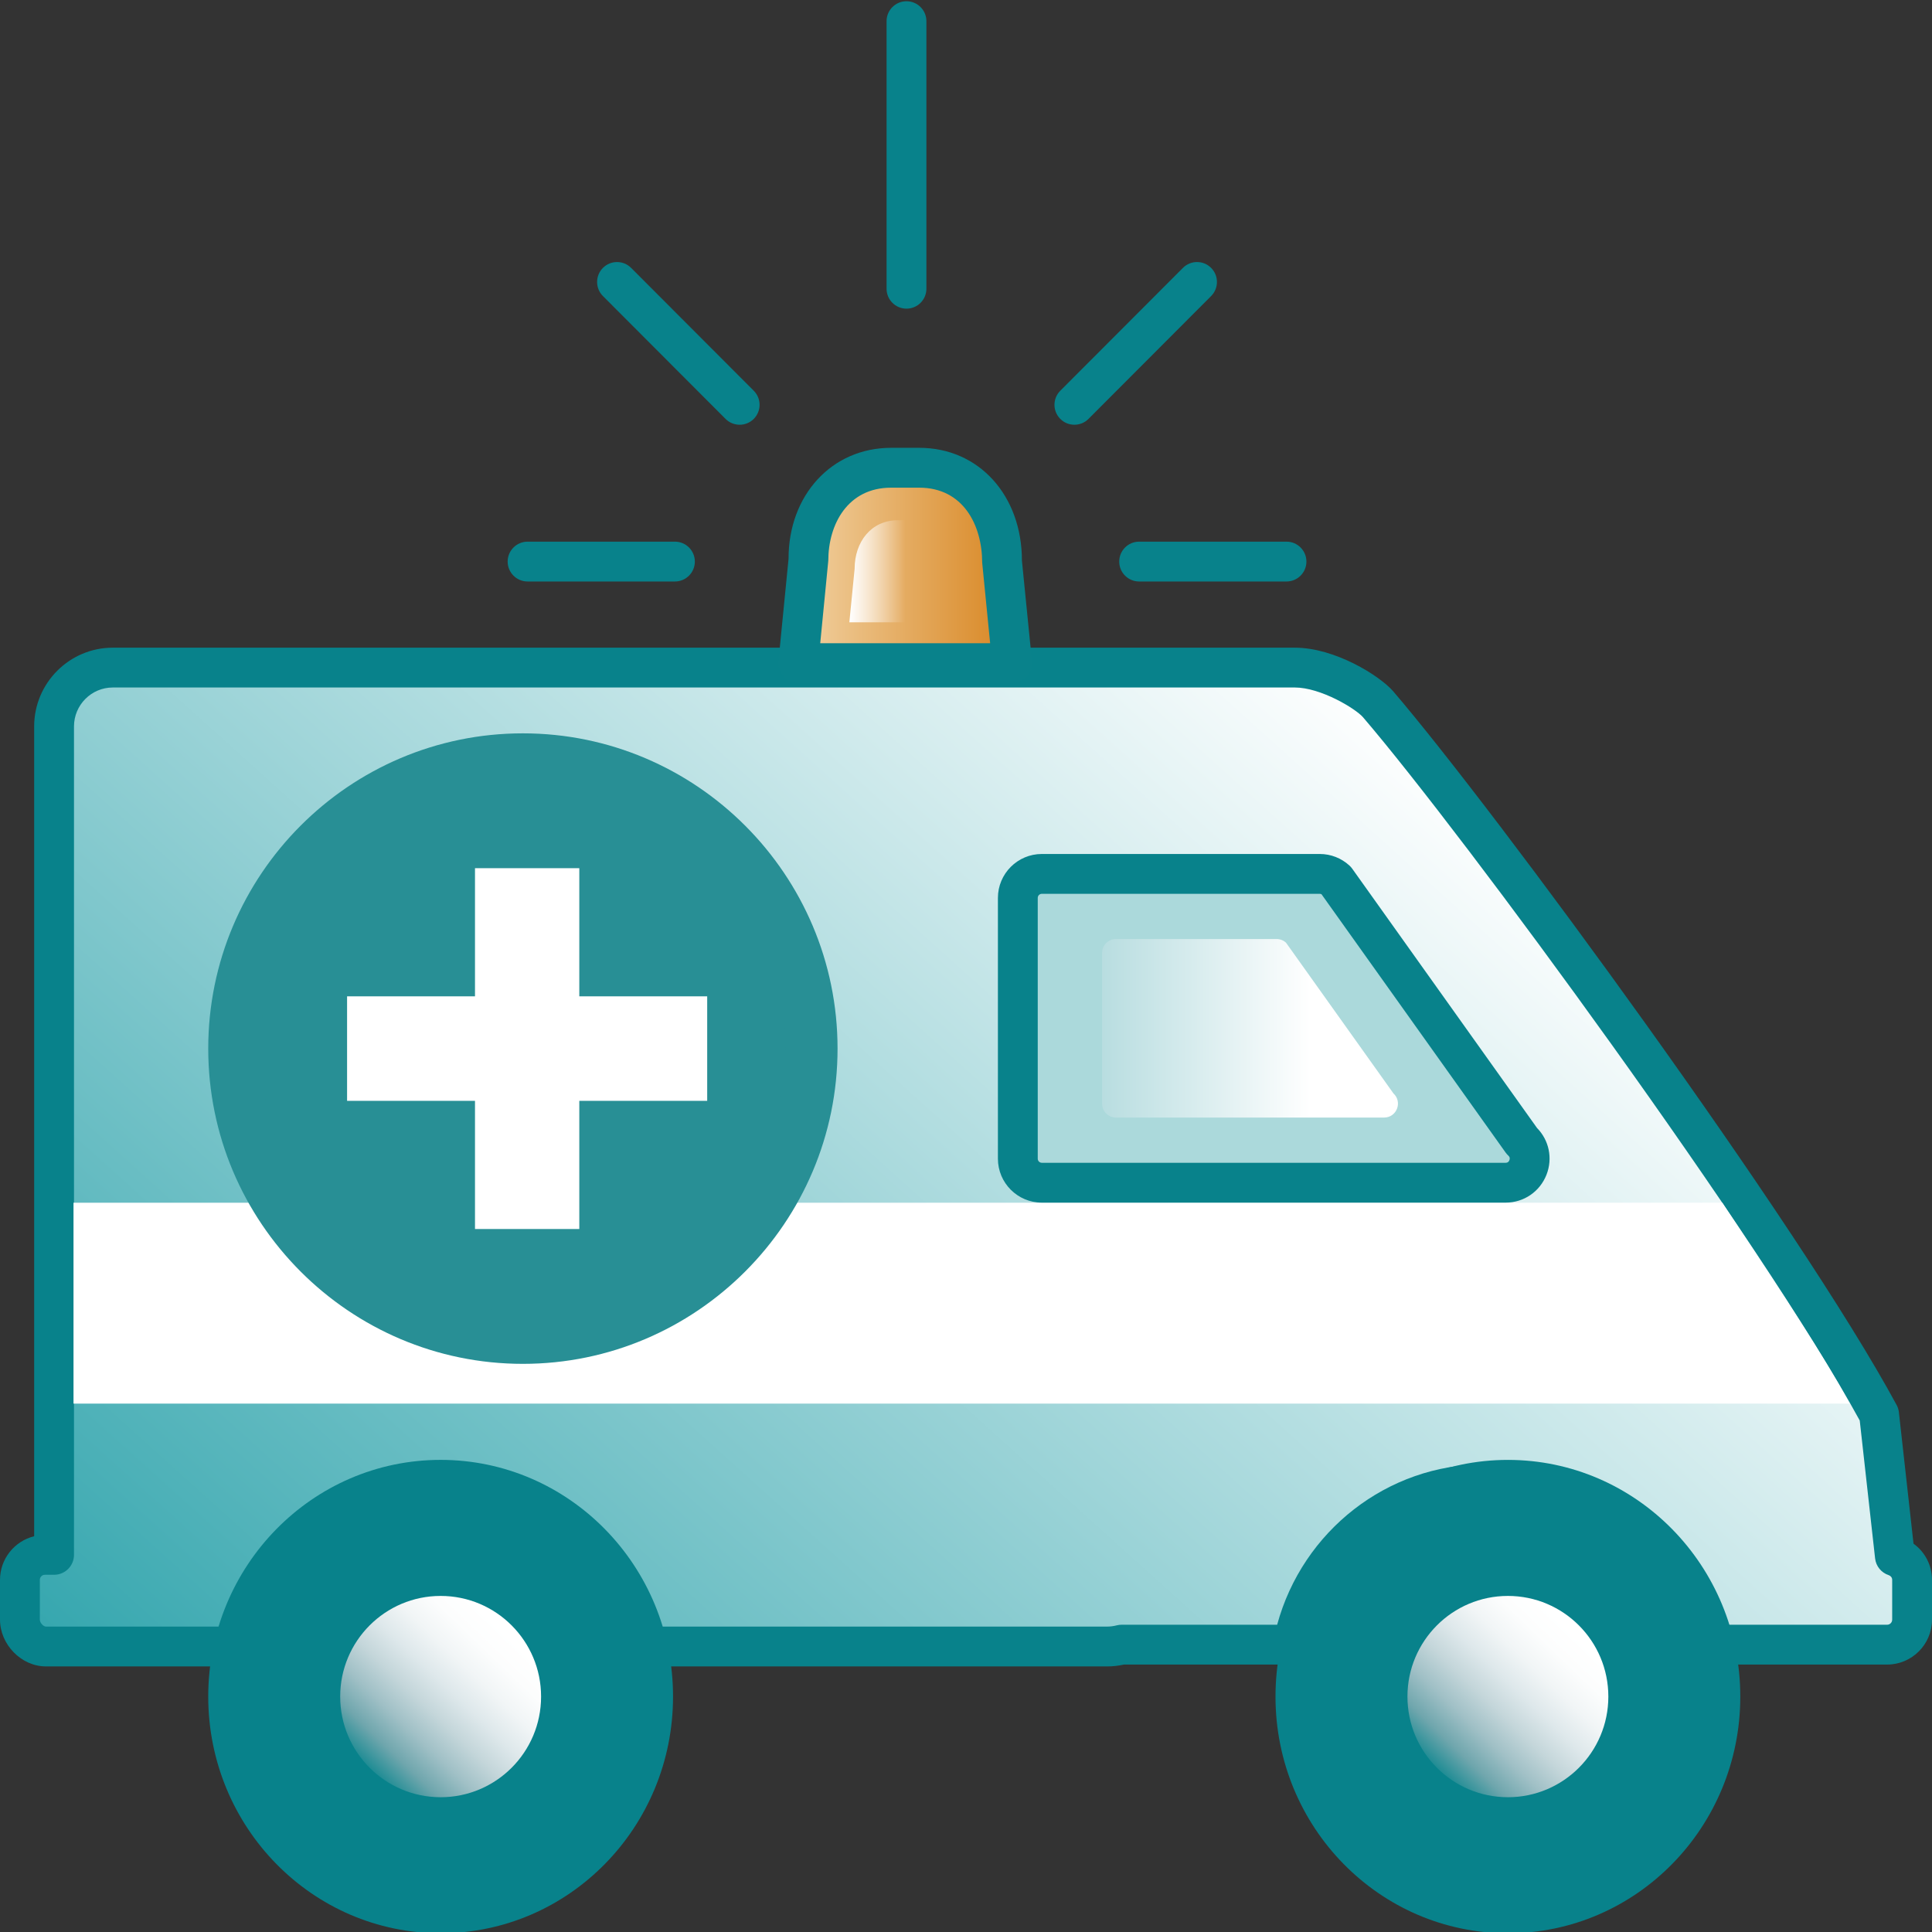 <?xml version="1.0" encoding="iso-8859-1"?>
<svg version="1.1" id="Capa_1" xmlns="http://www.w3.org/2000/svg" xmlns:xlink="http://www.w3.org/1999/xlink" x="0px" y="0px"
	 viewBox="0 0 97 97" style="enable-background:new 0 0 97 97;" xml:space="preserve">
<rect x="0" y="0" width="97" height="97" fill="#333333" stroke="none"/>
<g>
	<g>
		<linearGradient id="SVGID_1_" gradientUnits="userSpaceOnUse" x1="16.102" y1="95.503" x2="69.787" y2="35.879">
			<stop  offset="0" style="stop-color:#34A6AE"/>
			<stop  offset="1" style="stop-color:#FFFFFF"/>
		</linearGradient>
		<path style="fill:url(#SVGID_1_);" d="M95.137,78.133l-0.792-7.119c-4.742-8.777-19.771-29.377-25.156-35.658
			c-0.531-0.604-2.522-1.839-4.179-1.839h-9.417h-7.806H5.665c-1.629,0-2.949,1.323-2.949,2.955v41.593H2.253
			C1.561,78.065,1,78.627,1,79.321v1.997c0,0.693,0.611,1.348,1.303,1.348c0,0,3.113,0,3.362,0h6.779
			c0.852-4.637,4.841-8.148,9.641-8.148s8.789,3.512,9.641,8.148h23.866c0.249,0,0.49-0.034,0.721-0.093h8.602
			c0.887-4.591,4.858-8.056,9.627-8.056c4.769,0,8.74,3.464,9.627,8.056h10.579c0.692,0,1.253-0.562,1.253-1.255v-1.997
			C96,78.764,95.637,78.298,95.137,78.133z"/>
		<path style="fill:#08828B;" d="M55.592,83.666H31.726c-0.482,0-0.896-0.345-0.983-0.819c-0.781-4.247-4.421-7.329-8.657-7.329
			s-7.876,3.082-8.657,7.329c-0.087,0.475-0.501,0.819-0.983,0.819H2.303C1.076,83.666,0,82.569,0,81.318V79.32
			c0-1.058,0.732-1.948,1.715-2.19V36.473c0-2.181,1.772-3.955,3.95-3.955h59.344c2.01,0,4.244,1.397,4.931,2.18
			c5.14,5.994,20.396,26.793,25.284,35.842c0.062,0.113,0.1,0.237,0.114,0.365l0.734,6.598C96.646,77.917,97,78.586,97,79.32v1.998
			c0,1.243-1.011,2.255-2.253,2.255H84.169c-0.479,0-0.891-0.34-0.981-0.811c-0.813-4.198-4.448-7.245-8.646-7.245
			c-4.198,0-7.834,3.047-8.646,7.245c-0.091,0.471-0.502,0.811-0.981,0.811h-8.486C56.149,83.635,55.868,83.666,55.592,83.666z
			 M32.527,81.666h23.065c0.153,0,0.313-0.021,0.475-0.062c0.08-0.021,0.163-0.031,0.246-0.031h7.809
			c1.282-4.715,5.541-8.056,10.421-8.056c4.879,0,9.138,3.342,10.421,8.056h9.784c0.14,0,0.253-0.114,0.253-0.255V79.32
			c0-0.124-0.088-0.208-0.175-0.236c-0.372-0.122-0.639-0.45-0.683-0.84l-0.771-6.924c-4.931-9.038-19.888-29.417-24.942-35.313
			c-0.383-0.437-2.128-1.49-3.42-1.49H5.665c-1.075,0-1.95,0.877-1.95,1.955v41.593c0,0.553-0.448,1-1,1H2.253
			C2.113,79.065,2,79.18,2,79.32v1.998c0,0.161,0.183,0.348,0.303,0.348h9.34c1.251-4.769,5.518-8.148,10.442-8.148
			S31.275,76.897,32.527,81.666z"/>
	</g>
	<path style="fill:#FFFFFF;" d="M92.868,70.472H3.691V60.385h82.781C88.359,63.262,91.401,67.733,92.868,70.472z"/>
	<g>
		<g>
			<path style="fill-rule:evenodd;clip-rule:evenodd;fill:#288F95;" d="M26.252,67.163c7.981,0,14.49-6.521,14.49-14.517
				c0-7.995-6.509-14.516-14.49-14.516c-7.98,0-14.488,6.521-14.488,14.516C11.764,60.642,18.272,67.163,26.252,67.163z"/>
			<path style="fill:#288F95;" d="M26.252,68.475c-8.711,0-15.797-7.1-15.797-15.828c0-8.728,7.087-15.828,15.797-15.828
				c8.712,0,15.799,7.101,15.799,15.828C42.051,61.375,34.964,68.475,26.252,68.475z M26.252,39.442
				c-7.267,0-13.179,5.924-13.179,13.205s5.912,13.205,13.179,13.205c7.268,0,13.181-5.924,13.181-13.205
				S33.519,39.442,26.252,39.442z"/>
		</g>
		<rect x="23.848" y="43.589" style="fill:#FFFFFF;" width="5.237" height="18.116"/>
		<rect x="17.426" y="50.023" style="fill:#FFFFFF;" width="18.08" height="5.247"/>
	</g>
	<g>
		<g>
			<linearGradient id="SVGID_2_" gradientUnits="userSpaceOnUse" x1="40.078" y1="28.39" x2="50.815" y2="28.39">
				<stop  offset="0" style="stop-color:#F1D1A1"/>
				<stop  offset="1" style="stop-color:#D88622"/>
			</linearGradient>
			<path style="fill:url(#SVGID_2_);" d="M46.156,23.485h-1.418c-2.573,0-4.152,2.09-4.152,4.668l-0.507,5.142h10.737l-0.507-5.142
				C50.308,25.575,48.729,23.485,46.156,23.485z"/>
			<path style="fill:#09828B;" d="M50.815,34.295H40.079c-0.282,0-0.551-0.119-0.741-0.329c-0.189-0.209-0.282-0.489-0.254-0.77
				l0.507-5.142c-0.005-3.187,2.162-5.57,5.147-5.57h1.418c2.985,0,5.152,2.384,5.152,5.668l0.503,5.043
				c0.027,0.281-0.064,0.561-0.254,0.77C51.367,34.176,51.098,34.295,50.815,34.295z M41.181,32.295h8.531l-0.399-4.043
				c-0.005-1.924-0.979-3.767-3.157-3.767h-1.418c-2.178,0-3.152,1.842-3.152,3.668L41.181,32.295z"/>
		</g>
		<g>
			<path style="fill:#08828B;" d="M33.886,29.195h-7.398c-0.552,0-1-0.448-1-1s0.448-1,1-1h7.398c0.552,0,1,0.448,1,1
				S34.438,29.195,33.886,29.195z"/>
			<path style="fill:#08828B;" d="M37.136,21.325c-0.256,0-0.513-0.098-0.708-0.293l-6.157-6.168
				c-0.39-0.391-0.389-1.024,0.001-1.415c0.391-0.39,1.024-0.39,1.415,0.001l6.157,6.168c0.39,0.391,0.389,1.024-0.001,1.415
				C37.647,21.228,37.392,21.325,37.136,21.325z"/>
			<path style="fill:#08828B;" d="M45.512,15.497c-0.552,0-1-0.448-1-1V1.062c0-0.552,0.448-1,1-1s1,0.448,1,1v13.435
				C46.512,15.049,46.064,15.497,45.512,15.497z"/>
			<path style="fill:#08828B;" d="M64.591,29.195h-7.398c-0.553,0-1-0.448-1-1s0.447-1,1-1h7.398c0.553,0,1,0.448,1,1
				S65.144,29.195,64.591,29.195z"/>
			<path style="fill:#08828B;" d="M53.942,21.325c-0.256,0-0.512-0.097-0.706-0.292c-0.392-0.391-0.392-1.023-0.002-1.415
				l6.157-6.168c0.391-0.392,1.025-0.391,1.414-0.001c0.392,0.391,0.392,1.023,0.002,1.415l-6.157,6.168
				C54.455,21.228,54.198,21.325,53.942,21.325z"/>
		</g>
		<linearGradient id="SVGID_3_" gradientUnits="userSpaceOnUse" x1="45.447" y1="28.683" x2="42.642" y2="28.683">
			<stop  offset="0" style="stop-color:#FFFFFF;stop-opacity:0"/>
			<stop  offset="1" style="stop-color:#FFFFFF"/>
		</linearGradient>
		<path style="fill:url(#SVGID_3_);" d="M45.447,26.12h-0.37c-1.344,0-2.169,1.092-2.169,2.439l-0.265,2.686h2.805V26.12z"/>
	</g>
	<g>
		<g>
			<g>
				<ellipse style="fill:#08828B;" cx="22.123" cy="85.179" rx="11.668" ry="11.883"/>
			</g>
			<g>
				<ellipse style="fill:#FFFFFF;" cx="22.123" cy="85.179" rx="3.711" ry="3.529"/>
				<path style="fill:#FFFFFF;" d="M22.123,89.896c-2.7,0-4.896-2.116-4.896-4.716c0-2.6,2.196-4.716,4.896-4.716
					c2.699,0,4.895,2.116,4.895,4.716C27.019,87.78,24.822,89.896,22.123,89.896z M22.123,82.838c-1.393,0-2.526,1.05-2.526,2.342
					c0,1.292,1.133,2.342,2.526,2.342s2.525-1.05,2.525-2.342C24.649,83.888,23.516,82.838,22.123,82.838z"/>
			</g>
		</g>
		<linearGradient id="SVGID_4_" gradientUnits="userSpaceOnUse" x1="18.498" y1="88.933" x2="25.322" y2="81.867">
			<stop  offset="0" style="stop-color:#0A8991"/>
			<stop  offset="0.01" style="stop-color:#1B8B93"/>
			<stop  offset="0.154" style="stop-color:#6FA6AD"/>
			<stop  offset="0.299" style="stop-color:#A0C0C6"/>
			<stop  offset="0.443" style="stop-color:#C4D6DA"/>
			<stop  offset="0.586" style="stop-color:#DEE8EB"/>
			<stop  offset="0.727" style="stop-color:#F1F5F6"/>
			<stop  offset="0.866" style="stop-color:#FCFDFD"/>
			<stop  offset="1" style="stop-color:#FFFFFF"/>
		</linearGradient>
		<ellipse style="fill-rule:evenodd;clip-rule:evenodd;fill:url(#SVGID_4_);" cx="22.123" cy="85.18" rx="5.043" ry="5.053"/>
	</g>
	<g>
		<g>
			<path style="fill:#ABD9DB;" d="M75.593,59.38H52.305c-0.665,0-1.204-0.54-1.204-1.206V45.082c0-0.666,0.539-1.206,1.204-1.206
				h13.955c0.302,0,0.593,0.114,0.815,0.319l9.332,13.092C77.215,58.031,76.689,59.38,75.593,59.38z"/>
			<path style="fill:#08828B;" d="M75.593,60.38H52.306c-1.216,0-2.204-0.989-2.204-2.206V45.082c0-1.216,0.988-2.206,2.204-2.206
				h13.955c0.554,0,1.084,0.207,1.492,0.582c0.051,0.047,0.098,0.099,0.138,0.156l9.28,13.021c0.606,0.619,0.793,1.526,0.475,2.342
				C77.313,59.829,76.507,60.38,75.593,60.38z M52.306,44.876c-0.112,0-0.204,0.092-0.204,0.206v13.092
				c0,0.113,0.092,0.206,0.204,0.206h23.287c0.034,0,0.139,0,0.189-0.131c0.052-0.132-0.026-0.203-0.052-0.227
				c-0.051-0.047-0.097-0.099-0.137-0.155l-9.245-12.971c-0.027-0.013-0.058-0.02-0.088-0.02H52.306z"/>
		</g>
		<linearGradient id="SVGID_5_" gradientUnits="userSpaceOnUse" x1="55.332" y1="51.628" x2="70.188" y2="51.628">
			<stop  offset="0" style="stop-color:#B8DDE0"/>
			<stop  offset="0.704" style="stop-color:#FFFFFF"/>
		</linearGradient>
		<path style="fill:url(#SVGID_5_);" d="M69.491,56.109H56.028c-0.384,0-0.696-0.312-0.696-0.697v-7.569
			c0-0.385,0.312-0.697,0.696-0.697h8.068c0.175,0,0.343,0.066,0.471,0.184l5.395,7.569C70.428,55.33,70.125,56.109,69.491,56.109z"
			/>
	</g>
	<g>
		<g>
			<g>
				<ellipse style="fill:#08828B;" cx="75.707" cy="85.18" rx="11.668" ry="11.883"/>
			</g>
			<g>
				<ellipse style="fill:#FFFFFF;" cx="75.707" cy="85.18" rx="3.711" ry="3.529"/>
				<path style="fill:#FFFFFF;" d="M75.708,89.896c-2.7,0-4.896-2.116-4.896-4.716c0-2.6,2.196-4.716,4.896-4.716
					c2.699,0,4.895,2.116,4.895,4.716C80.603,87.78,78.407,89.896,75.708,89.896z M75.708,82.838c-1.393,0-2.526,1.05-2.526,2.342
					c0,1.292,1.133,2.342,2.526,2.342s2.525-1.05,2.525-2.342C78.233,83.888,77.1,82.838,75.708,82.838z"/>
			</g>
		</g>
		<linearGradient id="SVGID_6_" gradientUnits="userSpaceOnUse" x1="72.082" y1="88.933" x2="78.906" y2="81.867">
			<stop  offset="0" style="stop-color:#0A8991"/>
			<stop  offset="0.01" style="stop-color:#1B8B93"/>
			<stop  offset="0.154" style="stop-color:#6FA6AD"/>
			<stop  offset="0.299" style="stop-color:#A0C0C6"/>
			<stop  offset="0.443" style="stop-color:#C4D6DA"/>
			<stop  offset="0.586" style="stop-color:#DEE8EB"/>
			<stop  offset="0.727" style="stop-color:#F1F5F6"/>
			<stop  offset="0.866" style="stop-color:#FCFDFD"/>
			<stop  offset="1" style="stop-color:#FFFFFF"/>
		</linearGradient>
		<ellipse style="fill-rule:evenodd;clip-rule:evenodd;fill:url(#SVGID_6_);" cx="75.707" cy="85.18" rx="5.043" ry="5.053"/>
	</g>
</g>
</svg>
